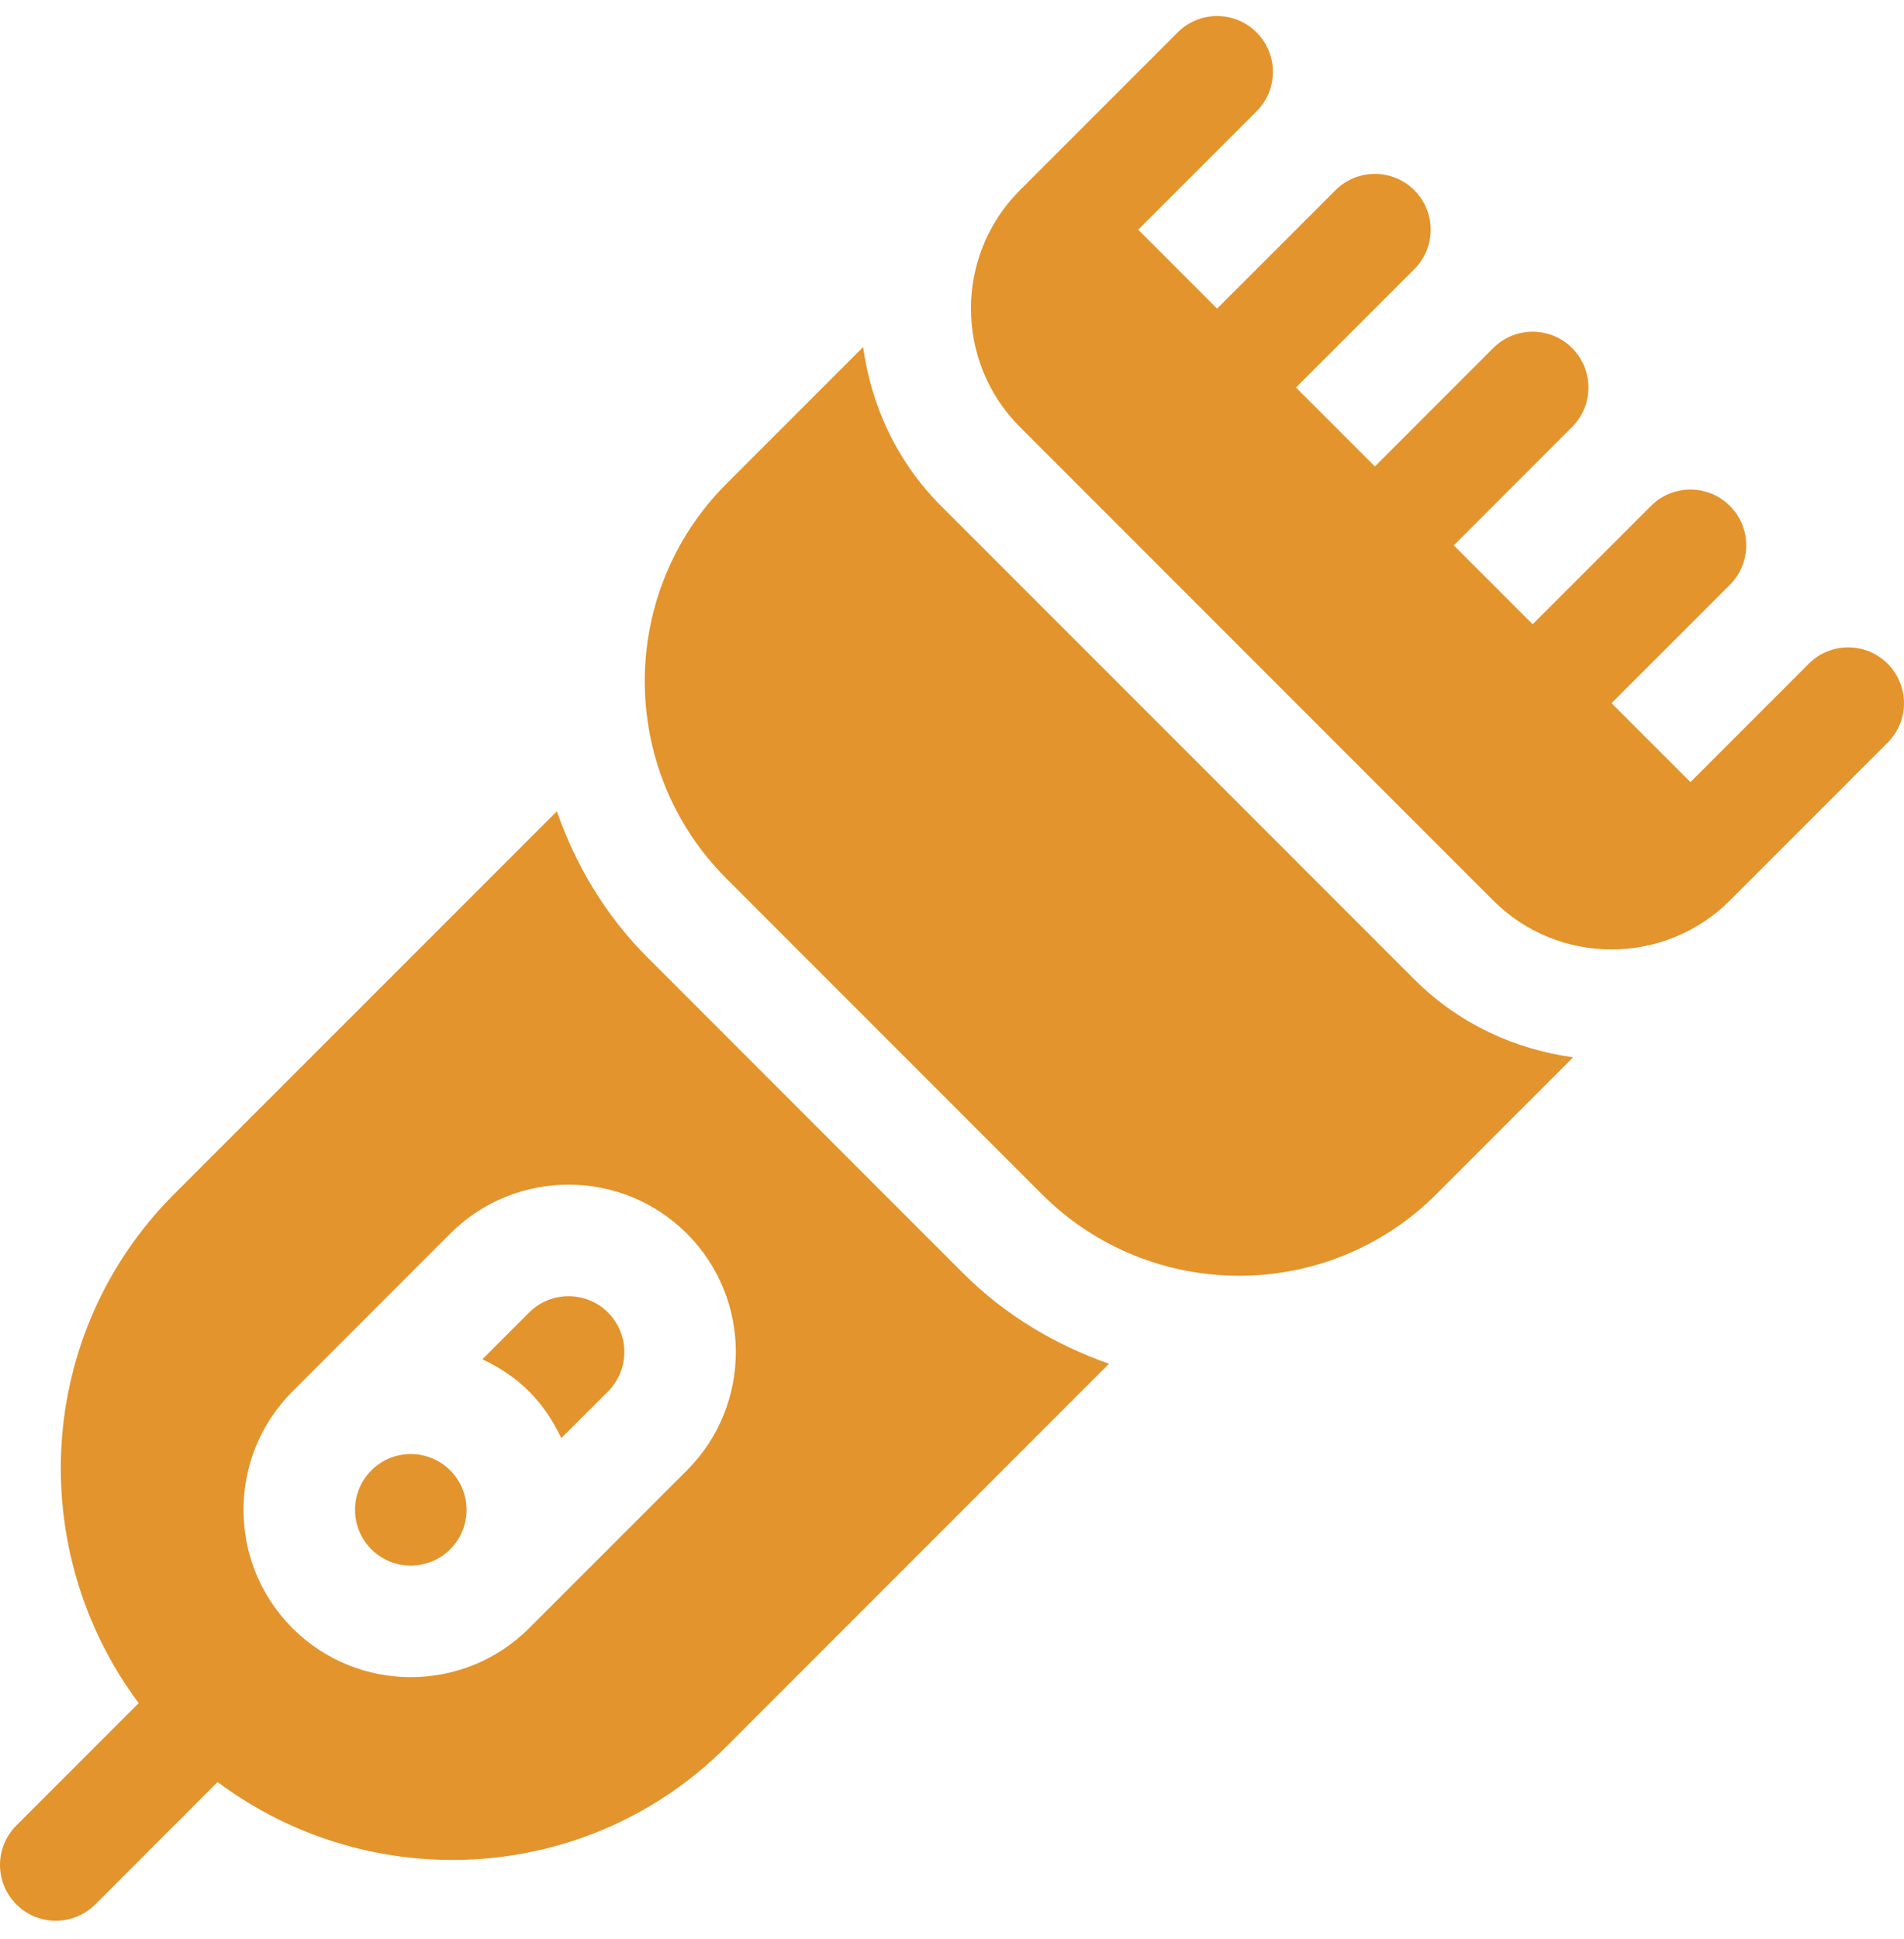<svg width="56" height="57" viewBox="0 0 56 57" fill="none" xmlns="http://www.w3.org/2000/svg">
<g clip-path="url(#clip0)">
<path d="M53.199 19.514L49.719 22.994L47.398 20.674L50.879 17.194C51.52 16.553 51.52 15.515 50.879 14.874C50.237 14.233 49.2 14.233 48.559 14.874L45.078 18.354L42.758 16.034L46.238 12.553C46.879 11.912 46.879 10.874 46.238 10.233C45.597 9.592 44.559 9.592 43.918 10.233L40.438 13.714L38.117 11.393L41.598 7.913C42.239 7.272 42.239 6.234 41.598 5.593C40.957 4.952 39.919 4.952 39.278 5.593L35.797 9.073L33.477 6.753L36.958 3.273C37.599 2.632 37.599 1.594 36.958 0.953C36.316 0.311 35.279 0.311 34.637 0.953L29.997 5.593C28.078 7.512 28.078 10.634 29.997 12.553L43.918 26.475C45.837 28.394 48.959 28.394 50.879 26.475L55.519 21.834C56.16 21.193 56.16 20.155 55.519 19.514C54.878 18.873 53.84 18.873 53.199 19.514Z" fill="#E3942C"/>
<path d="M27.677 14.874C26.366 13.563 25.623 11.912 25.386 10.204L21.363 14.227C18.164 17.426 18.164 22.63 21.363 25.828L30.643 35.109C33.842 38.308 39.046 38.308 42.245 35.109L46.268 31.086C44.559 30.849 42.909 30.106 41.598 28.795L27.677 14.874Z" fill="#E3942C"/>
<path d="M13.242 45.55C13.882 44.91 13.882 43.87 13.242 43.23C12.602 42.59 11.562 42.59 10.922 43.23C10.282 43.87 10.282 44.91 10.922 45.55C11.562 46.19 12.602 46.19 13.242 45.55Z" fill="#E3942C"/>
<path d="M16.509 42.283L17.883 40.91C18.523 40.27 18.523 39.23 17.883 38.589C17.242 37.949 16.202 37.949 15.562 38.589L14.188 39.963C14.683 40.198 15.154 40.501 15.562 40.91C15.971 41.318 16.274 41.789 16.509 42.283Z" fill="#E3942C"/>
<path d="M0.481 55.991C1.122 56.632 2.16 56.632 2.801 55.991L6.399 52.393C10.893 55.749 17.283 55.431 21.363 51.351L32.618 40.095C31.052 39.543 29.573 38.68 28.323 37.43L19.043 28.149C17.792 26.898 16.929 25.42 16.377 23.854L5.121 35.109C1.041 39.189 0.723 45.579 4.079 50.073L0.481 53.671C-0.16 54.312 -0.16 55.35 0.481 55.991ZM8.602 40.91L13.242 36.269C15.161 34.35 18.283 34.35 20.203 36.269C22.122 38.188 22.122 41.311 20.203 43.23L15.562 47.87C13.643 49.789 10.521 49.789 8.602 47.87C6.682 45.951 6.682 42.829 8.602 40.91Z" fill="#E3942C"/>
</g>
<defs>
<clipPath id="clip0">
<rect width="56" height="56" fill="white" transform="translate(-6.10352e-05 0.472)"/>
</clipPath>
</defs>
</svg>
